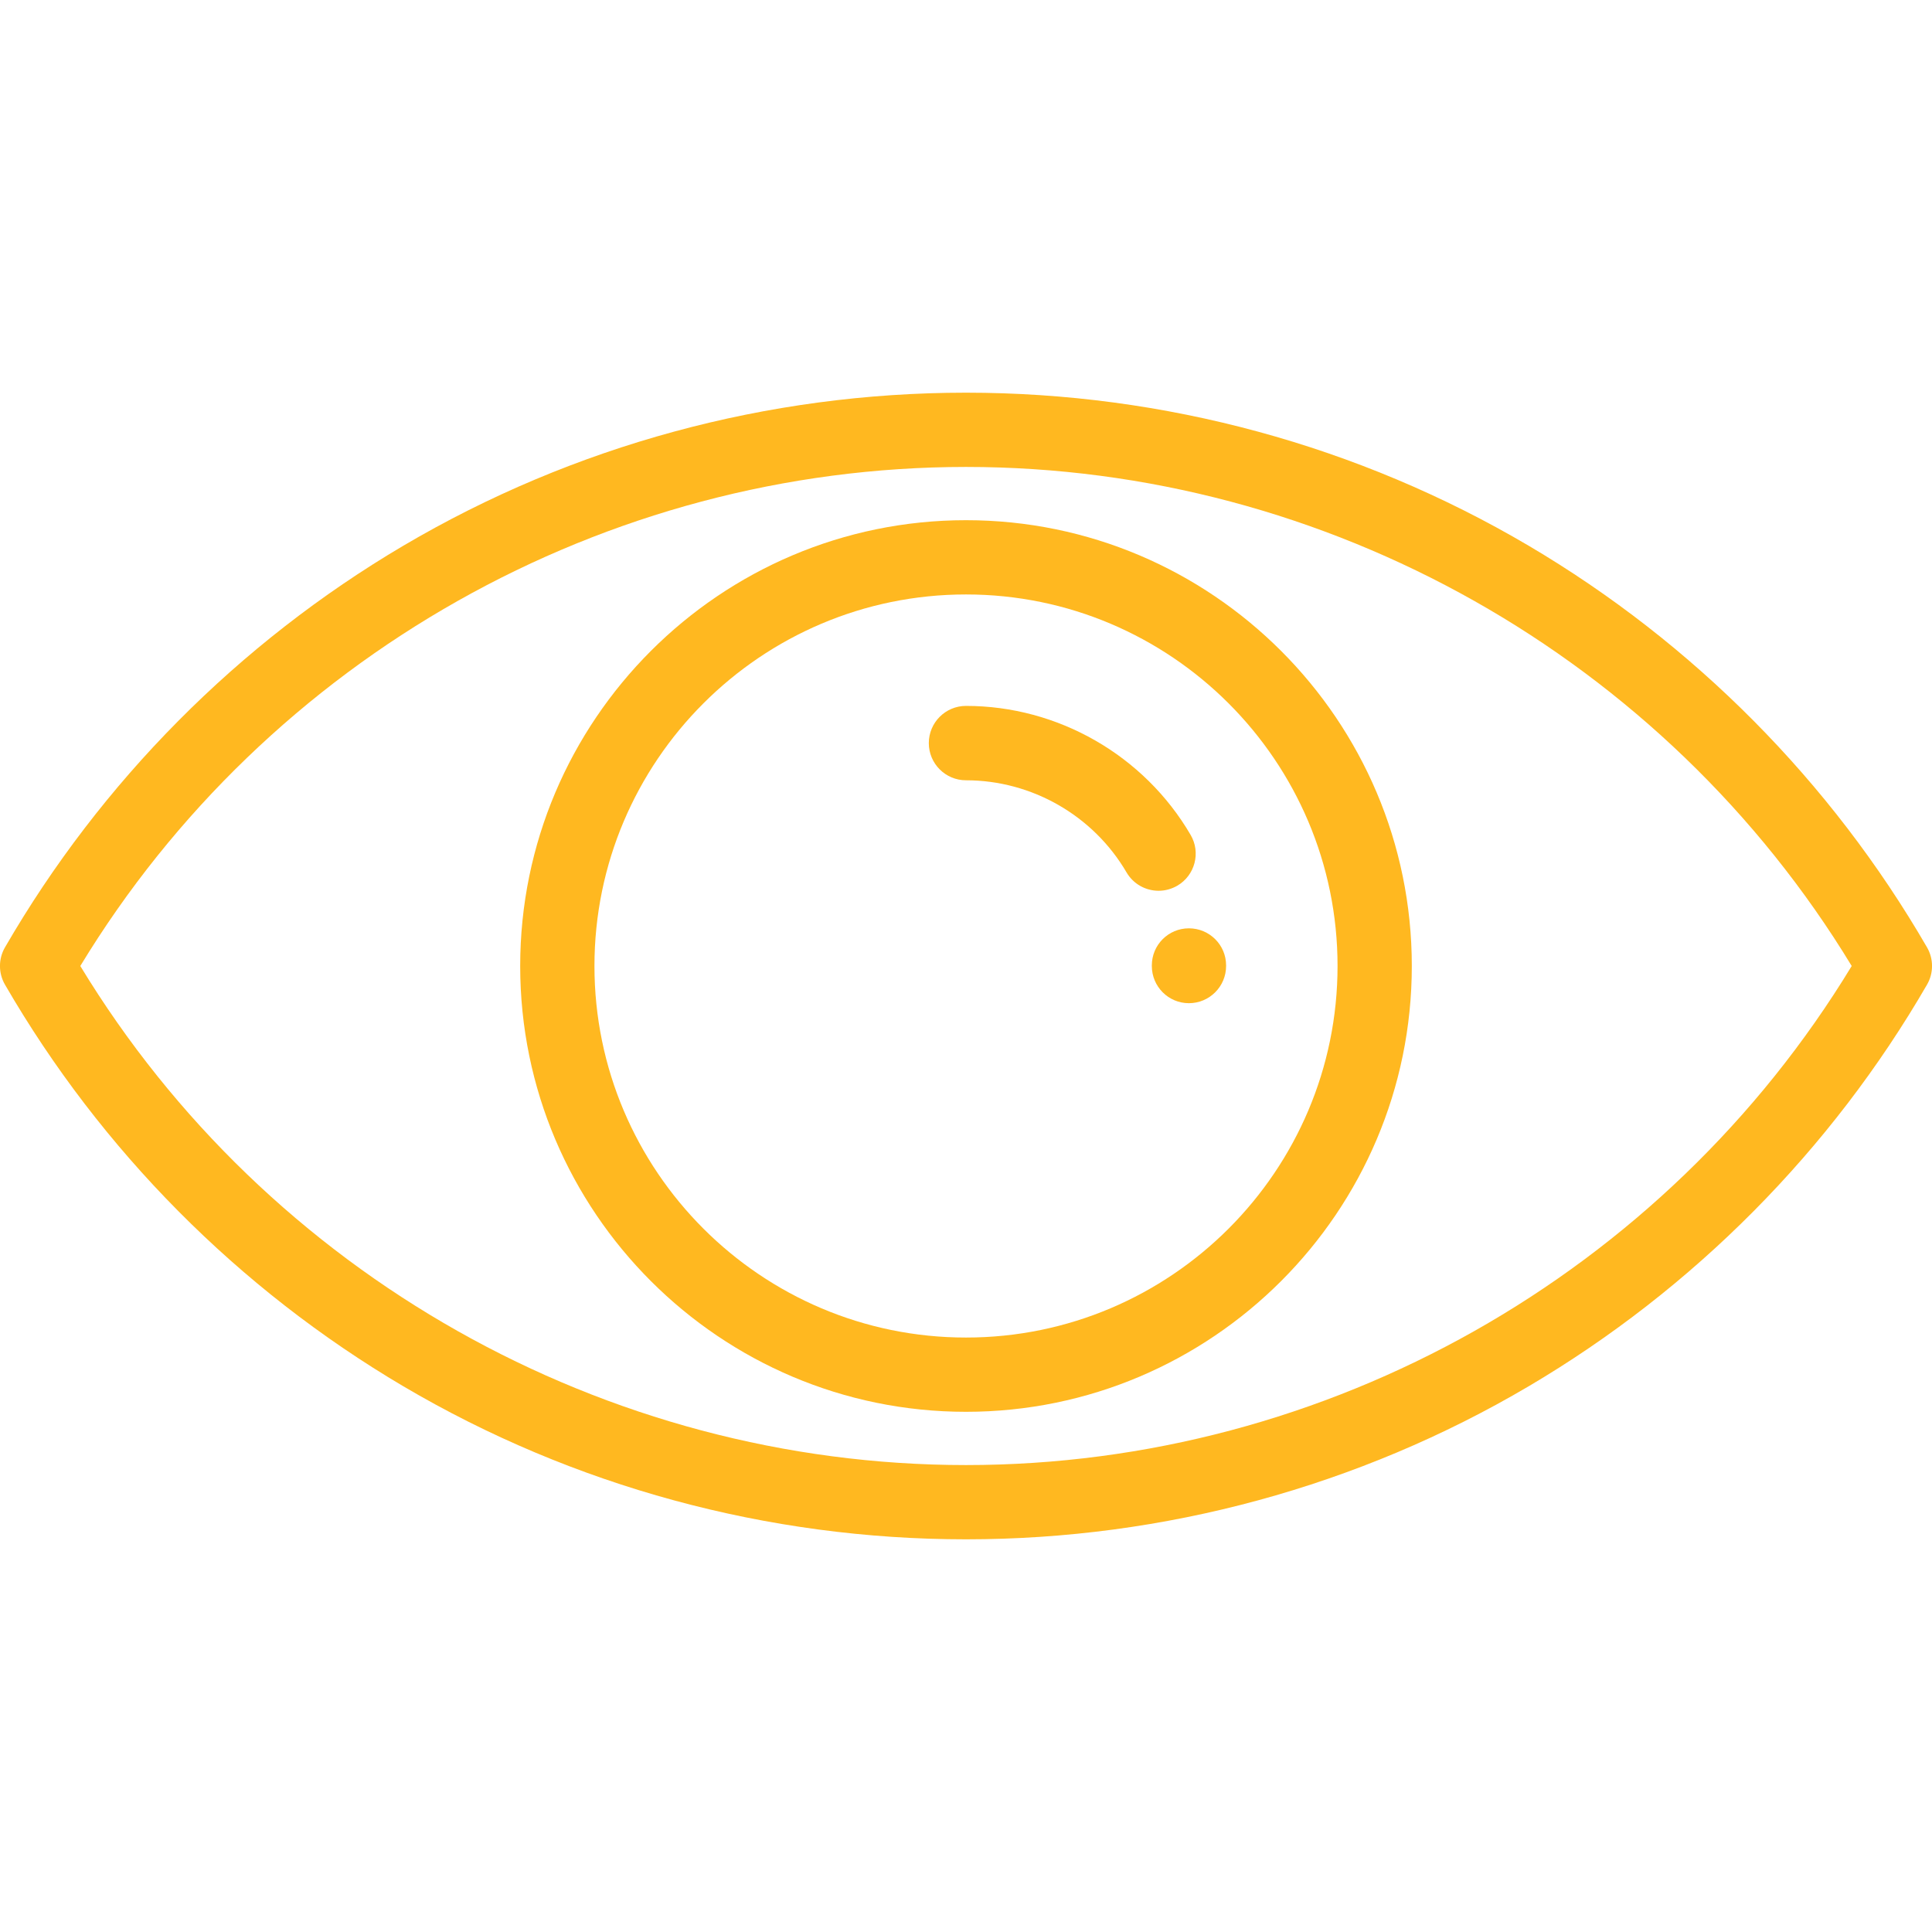 <svg width="16" height="16" viewBox="0 0 16 16" fill="none" xmlns="http://www.w3.org/2000/svg">
<g clip-path="url(#clip0)">
<path d="M15.959 7.846C15.165 6.474 14.024 5.324 12.659 4.519C11.253 3.69 9.642 3.252 8 3.252C6.358 3.252 4.747 3.69 3.341 4.519C1.976 5.324 0.835 6.474 0.041 7.846C-0.014 7.941 -0.014 8.059 0.041 8.154C0.835 9.526 1.976 10.676 3.341 11.481C4.747 12.31 6.358 12.748 8 12.748C9.642 12.748 11.253 12.31 12.659 11.481C14.024 10.676 15.165 9.526 15.959 8.154C16.014 8.059 16.014 7.941 15.959 7.846ZM8 12.133C5.009 12.133 2.215 10.554 0.665 8C2.215 5.446 5.009 3.867 8 3.867C10.991 3.867 13.785 5.446 15.335 8C13.785 10.554 10.991 12.133 8 12.133Z" fill="#FFB820"/>
<path d="M8 4.308C5.964 4.308 4.308 5.964 4.308 8C4.308 10.036 5.964 11.692 8 11.692C10.036 11.692 11.692 10.036 11.692 8C11.692 5.964 10.036 4.308 8 4.308ZM8 11.077C6.303 11.077 4.923 9.697 4.923 8C4.923 6.303 6.303 4.923 8 4.923C9.697 4.923 11.077 6.303 11.077 8C11.077 9.697 9.697 11.077 8 11.077Z" fill="#FFB820"/>
<path d="M9.846 7.688C9.676 7.688 9.539 7.825 9.539 7.995V8C9.539 8.17 9.676 8.308 9.846 8.308C10.016 8.308 10.154 8.17 10.154 8V7.995C10.154 7.825 10.016 7.688 9.846 7.688Z" fill="#FFB820"/>
<path d="M9.86 6.914C9.475 6.255 8.762 5.846 8 5.846C7.83 5.846 7.692 5.984 7.692 6.154C7.692 6.324 7.83 6.462 8 6.462C8.545 6.462 9.054 6.754 9.329 7.224C9.386 7.322 9.489 7.377 9.595 7.377C9.648 7.377 9.701 7.363 9.75 7.335C9.897 7.249 9.946 7.06 9.86 6.914Z" fill="#FFB820"/>
</g>
<defs>
<clipPath id="clip0">
<rect width="16" height="16" fill="white"/>
</clipPath>
</defs>
</svg>
